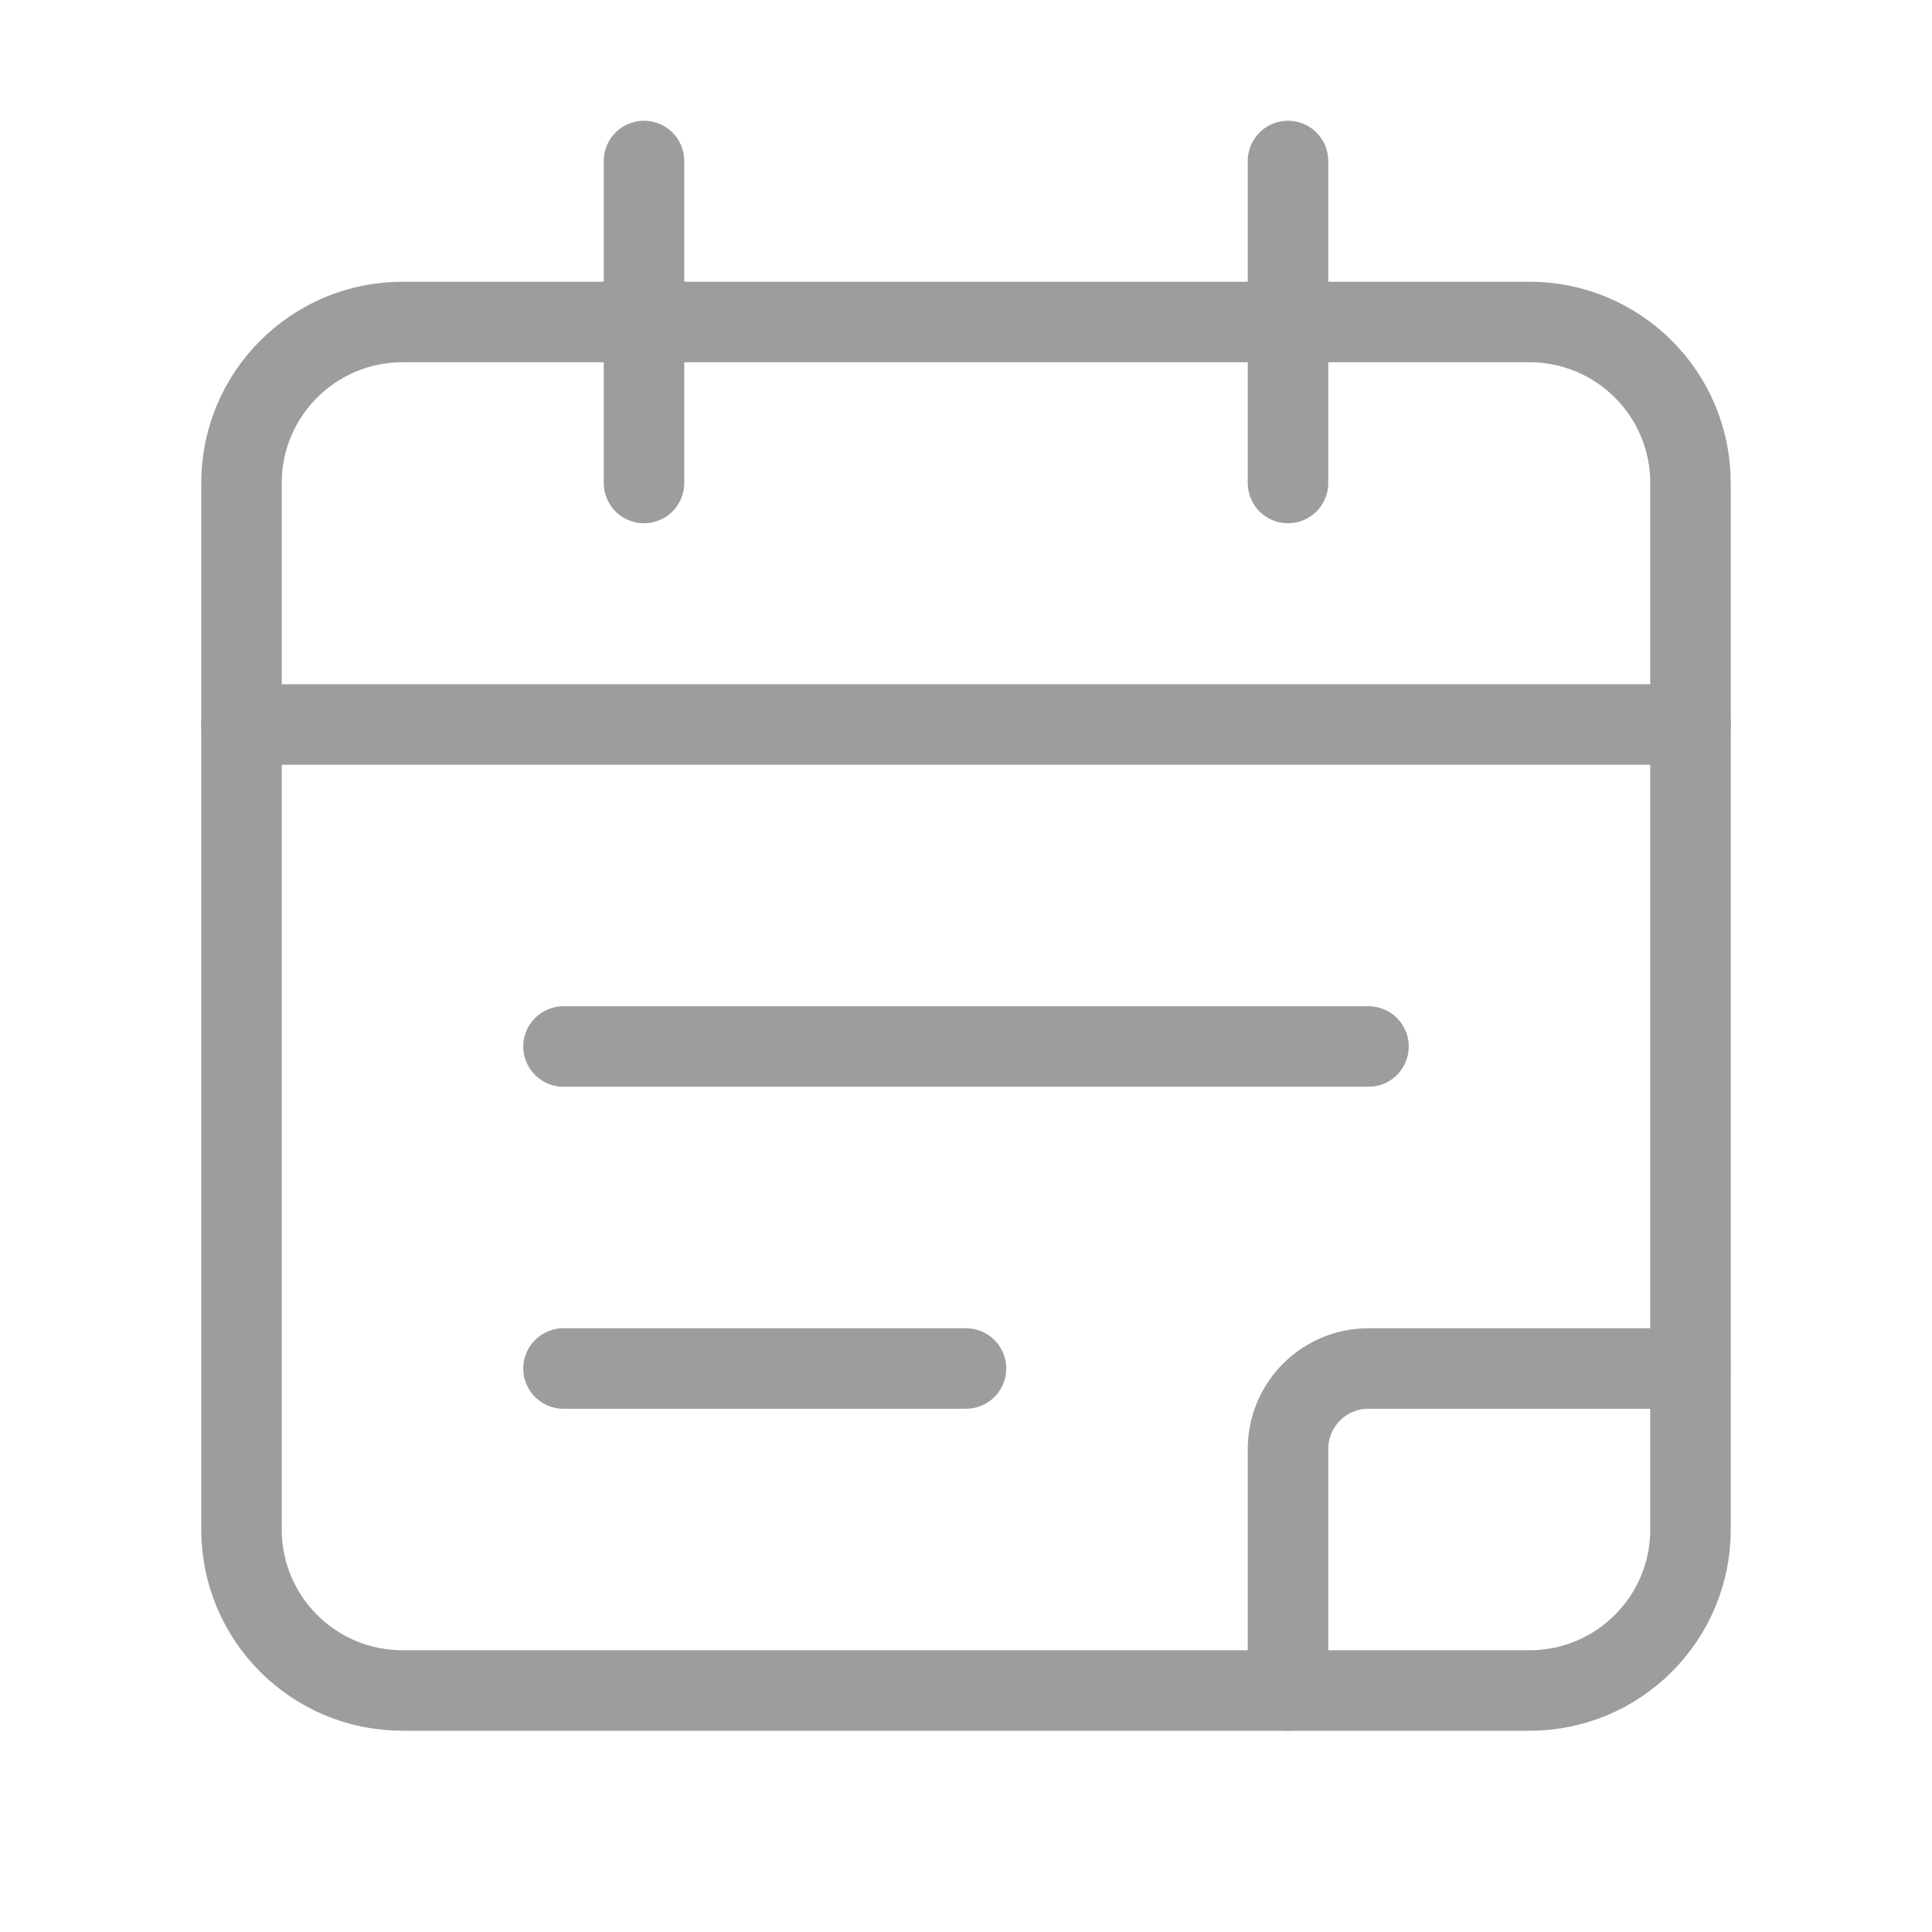 <svg width="24" height="24" viewBox="0 0 24 24" fill="none" xmlns="http://www.w3.org/2000/svg">
<g clip-path="url(#clip0_1_4451)">
<path d="M16 2V6" stroke="#9D9D9D" stroke-linecap="round" stroke-linejoin="round"/>
<path d="M8 2V6" stroke="#9D9D9D" stroke-linecap="round" stroke-linejoin="round"/>
<path d="M3 9H21" stroke="#9D9D9D" stroke-linecap="round" stroke-linejoin="round"/>
<path d="M19 4H5C3.895 4 3 4.895 3 6V19C3 20.105 3.895 21 5 21H19C20.105 21 21 20.105 21 19V6C21 4.895 20.105 4 19 4Z" stroke="#9D9D9D" stroke-linecap="round" stroke-linejoin="round"/>
<path d="M7 13H17" stroke="#9D9D9D" stroke-linecap="round" stroke-linejoin="round"/>
<path d="M7 17H12" stroke="#9D9D9D" stroke-linecap="round" stroke-linejoin="round"/>
<path d="M16 21V18C16 17.448 16.448 17 17 17H21" stroke="#9D9D9D" stroke-linecap="round" stroke-linejoin="round"/>
</g>
<defs>
<clipPath id="clip0_1_4451">
<rect width="24" height="24" fill="white"/>
</clipPath>
</defs>
</svg>
